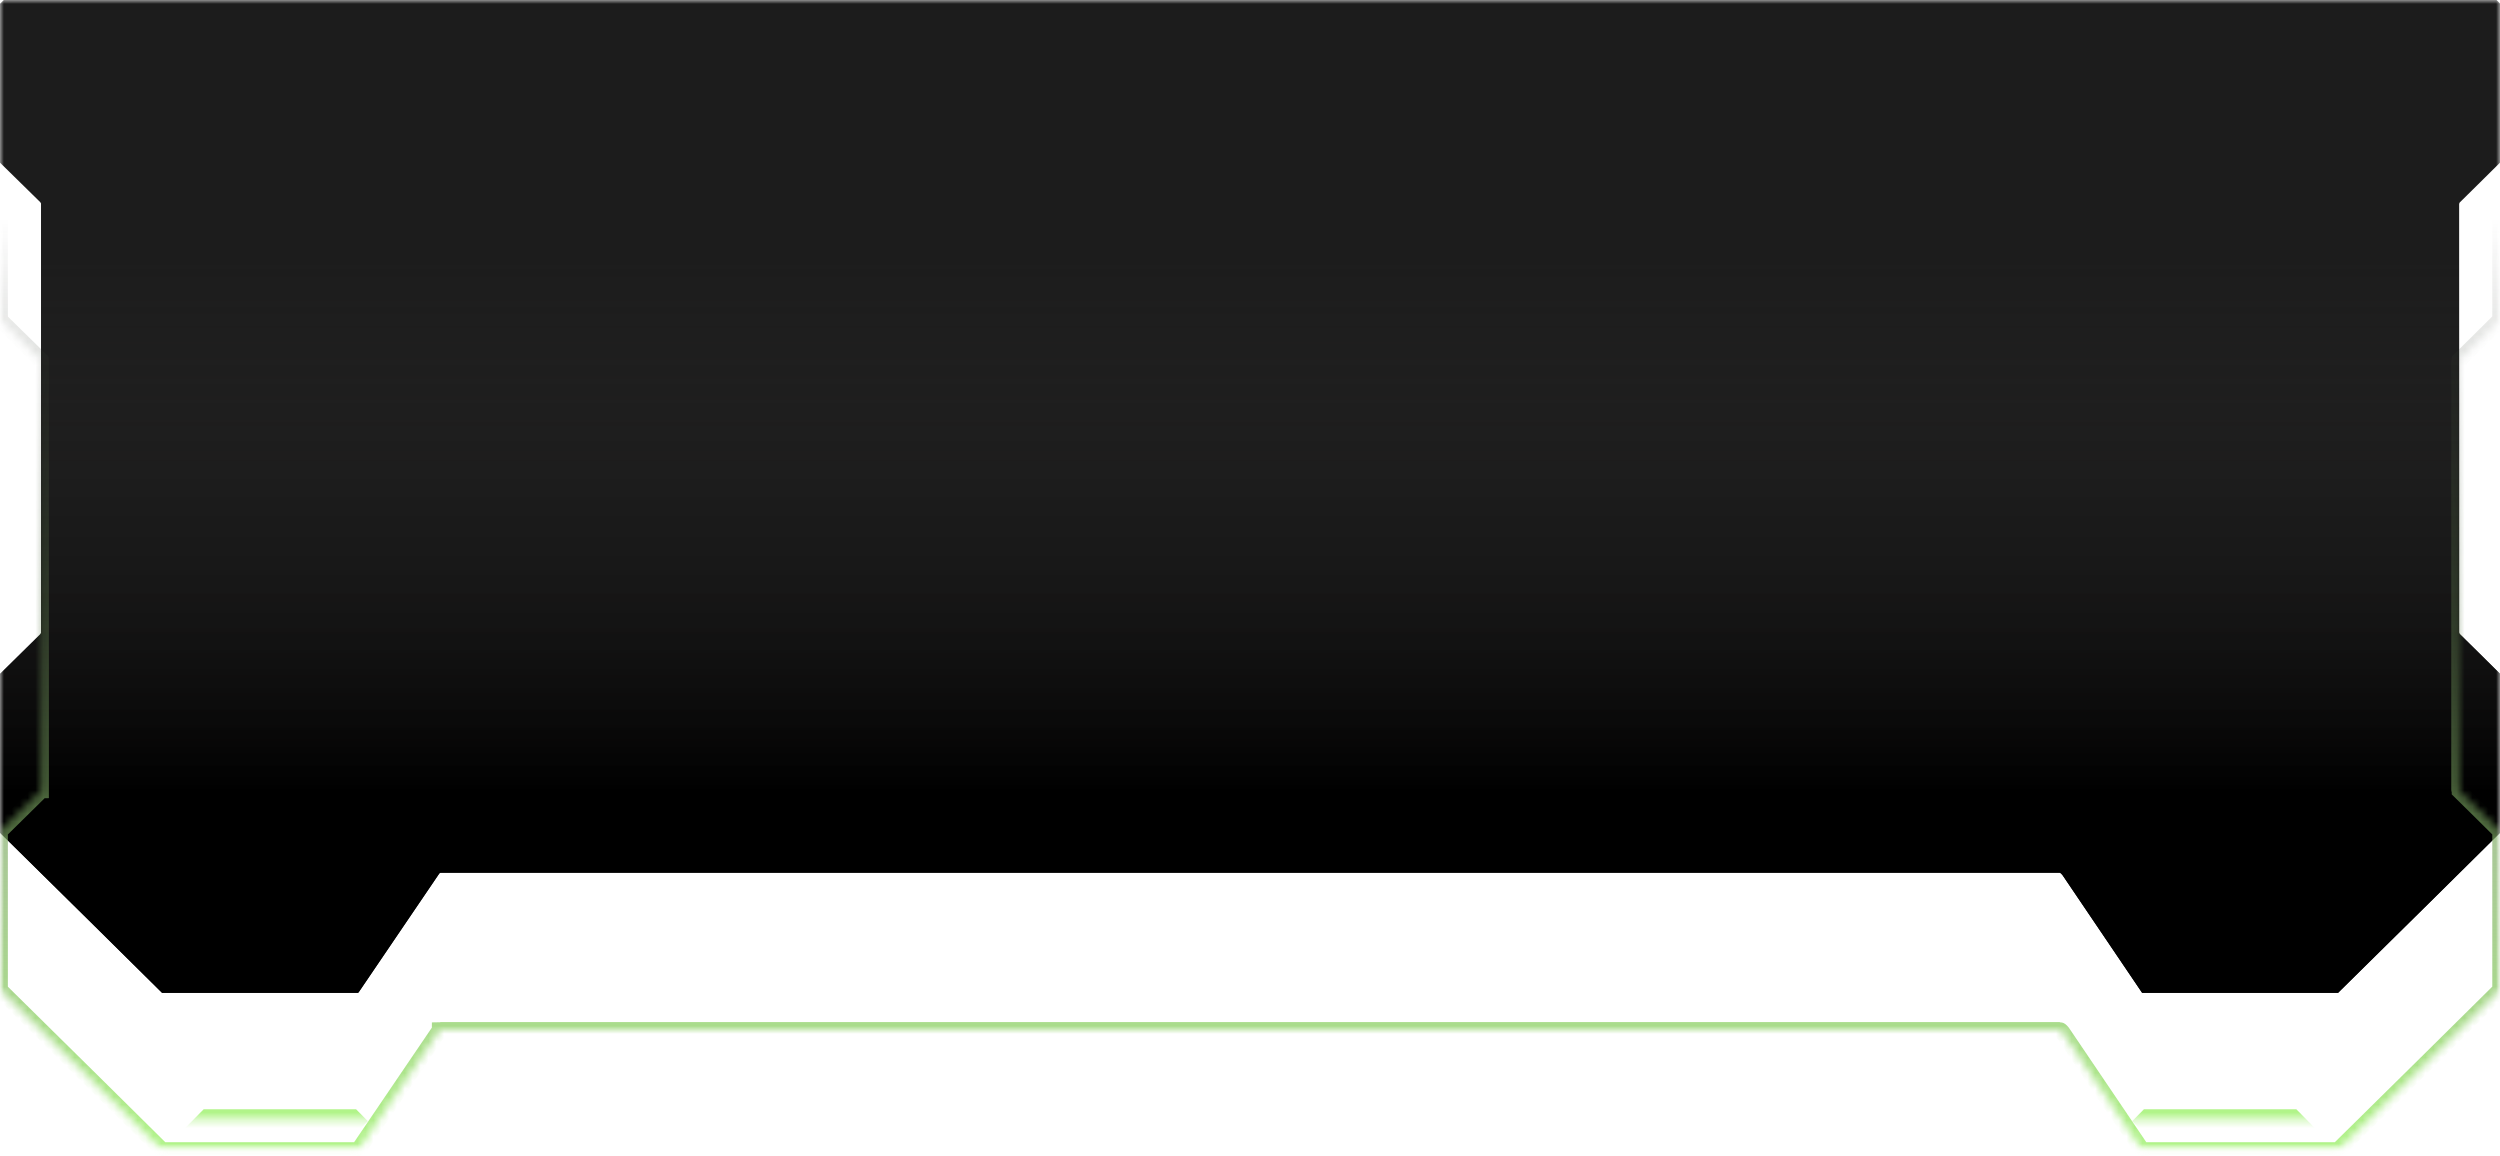 <svg width="318" height="147" viewBox="0 0 318 147" fill="none" xmlns="http://www.w3.org/2000/svg">
    <mask id="mask0_0_1" style="mask-type:luminance" maskUnits="userSpaceOnUse" x="0" y="0" width="318" height="147">
        <path d="M0 0H318V146.207H0V0Z" fill="white" />
    </mask>
    <g mask="url(#mask0_0_1)">
        <mask id="path-2-inside-1_0_1" fill="white">
            <path
                d="M318.019 120.343C318.019 115.47 318.019 110.596 318.019 105.723C316.325 104.028 314.611 102.353 312.917 100.678C312.898 100.659 312.879 100.64 312.86 100.621V100.602C312.841 100.602 312.841 100.583 312.841 100.564C312.822 100.545 312.822 100.526 312.822 100.507C312.803 100.487 312.803 100.449 312.803 100.43C312.803 100.411 312.803 100.392 312.803 100.373C312.803 97.251 312.803 94.129 312.803 91.007C312.803 84.801 312.803 78.594 312.803 72.388C312.803 66.315 312.803 60.242 312.803 54.17C312.803 51.447 312.803 48.706 312.803 45.965C312.803 45.946 312.803 45.907 312.822 45.888C312.822 45.869 312.822 45.85 312.841 45.831C312.841 45.812 312.86 45.793 312.86 45.793C312.86 45.774 312.86 45.774 312.86 45.774C312.879 45.755 312.898 45.736 312.917 45.717C314.611 44.042 316.325 42.366 318.019 40.672C318.019 38.825 318.019 36.96 318.019 35.094C318.019 30.221 318.019 25.347 318.019 20.474C317.924 20.378 317.848 20.283 317.753 20.188C313.983 16.476 310.214 12.763 306.463 9.051C303.436 6.081 300.429 3.092 297.402 0.123C296.926 0.123 296.45 0.123 295.974 0.123C292.071 0.123 288.188 0.123 284.304 0.123C278.117 0.123 271.949 0.123 265.762 0.123C259.117 0.123 252.454 0.123 245.81 0.123C240.499 0.123 235.168 0.123 229.857 0.123C227.744 0.123 225.612 0.123 223.48 0.123C223.46 0.142 223.422 0.18 223.384 0.218C219.977 3.568 216.569 6.938 213.161 10.289C213.142 10.307 213.123 10.327 213.104 10.346H213.085C213.066 10.346 213.066 10.365 213.047 10.365C213.028 10.384 213.009 10.384 212.99 10.384C212.952 10.384 212.933 10.403 212.914 10.403C212.457 10.403 211.981 10.403 211.524 10.403C208.25 10.403 204.975 10.403 201.701 10.403C196.123 10.403 190.545 10.403 184.967 10.403C178.113 10.403 171.26 10.403 164.388 10.403C157.287 10.403 150.167 10.403 143.066 10.403C136.726 10.403 130.368 10.403 124.028 10.403C119.478 10.403 114.909 10.403 110.36 10.403C108.608 10.403 106.876 10.403 105.124 10.403C105.086 10.403 105.067 10.384 105.048 10.384C105.048 10.384 105.048 10.384 105.029 10.384C105.01 10.384 105.01 10.384 104.991 10.365C104.972 10.365 104.953 10.346 104.934 10.346C104.915 10.327 104.896 10.307 104.877 10.289C104.801 10.231 104.744 10.155 104.667 10.098C101.298 6.767 97.909 3.435 94.54 0.104C94.064 0.104 93.588 0.104 93.112 0.104C89.228 0.104 85.325 0.104 81.442 0.104C75.255 0.104 69.087 0.104 62.899 0.104C56.255 0.104 49.611 0.104 42.948 0.104C37.637 0.104 32.325 0.104 26.995 0.104C24.882 0.104 22.75 0.104 20.617 0.104C20.522 0.199 20.446 0.294 20.351 0.389C16.581 4.101 12.812 7.814 9.062 11.526C6.035 14.515 3.027 17.485 0 20.474C0 22.339 0 24.205 0 26.07C0 30.944 0 35.818 0 40.691C1.713 42.366 3.408 44.042 5.121 45.717C5.121 45.717 5.121 45.717 5.121 45.736C5.14 45.736 5.159 45.755 5.159 45.774V45.793C5.178 45.793 5.178 45.812 5.197 45.831C5.197 45.85 5.197 45.869 5.216 45.888C5.216 45.907 5.216 45.946 5.216 45.965C5.216 45.983 5.216 46.003 5.216 46.041C5.216 49.163 5.216 52.266 5.216 55.388C5.216 61.594 5.216 67.8 5.216 74.007C5.216 80.079 5.216 86.152 5.216 92.225C5.216 94.948 5.216 97.689 5.216 100.43C5.216 100.468 5.216 100.487 5.216 100.507C5.216 100.507 5.216 100.507 5.216 100.526C5.197 100.526 5.197 100.545 5.197 100.564C5.178 100.583 5.178 100.602 5.159 100.621C5.14 100.64 5.14 100.659 5.121 100.678C3.408 102.353 1.713 104.047 0 105.723C0 107.588 0 109.454 0 111.301C0 116.174 0 121.048 0 125.921C0.095 126.017 0.19 126.112 0.286 126.207C4.036 129.919 7.805 133.632 11.575 137.344C14.583 140.333 17.61 143.303 20.617 146.291C21.093 146.291 21.569 146.291 22.045 146.291C25.948 146.291 29.831 146.291 33.734 146.291C39.902 146.291 21.089 146.291 27.258 146.291C33.921 146.291 22.565 146.291 21.209 146.291C26.539 146.291 31.851 146.291 37.162 146.291C39.294 146.291 43.426 146.291 45.539 146.291C45.578 146.253 45.616 146.215 45.635 146.196C55.877 131.106 45.635 146.196 55.877 131.106C55.896 131.087 55.915 131.068 55.934 131.068C55.934 131.049 55.934 131.049 55.934 131.049C55.953 131.049 55.972 131.03 55.991 131.03C56.01 131.03 56.01 131.011 56.029 131.011H56.048C56.067 131.011 56.086 131.011 56.124 131.011C56.581 131.011 106.038 131.011 106.495 131.011C109.769 131.011 113.063 131.011 116.337 131.011C121.915 131.011 127.493 131.011 133.071 131.011C139.925 131.011 146.778 131.011 153.631 131.011C160.751 131.011 167.852 131.011 174.972 131.011C181.312 131.011 187.651 131.011 194.01 131.011C198.56 131.011 204.11 131.011 208.659 131.011C210.411 131.011 260.162 131.011 261.914 131.011C261.933 131.011 261.952 131.011 261.99 131.011C262.009 131.011 262.028 131.03 262.047 131.03C262.066 131.03 262.066 131.049 262.085 131.049C262.085 131.049 262.104 131.049 262.104 131.068C262.123 131.068 262.142 131.087 262.161 131.106C262.218 131.183 262.295 131.24 262.352 131.316C272.48 146.291 262.352 131.316 272.48 146.291C272.955 146.291 273.431 146.291 275.907 146.291C279.81 146.291 282.694 146.291 286.596 146.291C292.764 146.291 272.48 146.291 272.701 146.291C279.364 146.291 285.356 146.291 292 146.291C297.33 146.291 285.713 146.291 291.024 146.291C293.156 146.291 295.269 146.291 297.402 146.291C297.497 146.196 297.592 146.101 297.687 146.006C301.438 142.294 305.207 138.581 308.976 134.869C311.984 131.88 315.011 128.91 318.019 125.921C318.019 124.056 318.019 122.209 318.019 120.343Z" />
        </mask>
        <g filter="url(#filter0_ii_0_1)">
            <path
                d="M318.019 120.343C318.019 115.47 318.019 110.596 318.019 105.723C316.325 104.028 314.611 102.353 312.917 100.678C312.898 100.659 312.879 100.64 312.86 100.621V100.602C312.841 100.602 312.841 100.583 312.841 100.564C312.822 100.545 312.822 100.526 312.822 100.507C312.803 100.487 312.803 100.449 312.803 100.43C312.803 100.411 312.803 100.392 312.803 100.373C312.803 97.251 312.803 94.129 312.803 91.007C312.803 84.801 312.803 78.594 312.803 72.388C312.803 66.315 312.803 60.242 312.803 54.17C312.803 51.447 312.803 48.706 312.803 45.965C312.803 45.946 312.803 45.907 312.822 45.888C312.822 45.869 312.822 45.85 312.841 45.831C312.841 45.812 312.86 45.793 312.86 45.793C312.86 45.774 312.86 45.774 312.86 45.774C312.879 45.755 312.898 45.736 312.917 45.717C314.611 44.042 316.325 42.366 318.019 40.672C318.019 38.825 318.019 36.96 318.019 35.094C318.019 30.221 318.019 25.347 318.019 20.474C317.924 20.378 317.848 20.283 317.753 20.188C313.983 16.476 310.214 12.763 306.463 9.051C303.436 6.081 300.429 3.092 297.402 0.123C296.926 0.123 296.45 0.123 295.974 0.123C292.071 0.123 288.188 0.123 284.304 0.123C278.117 0.123 271.949 0.123 265.762 0.123C259.117 0.123 252.454 0.123 245.81 0.123C240.499 0.123 235.168 0.123 229.857 0.123C227.744 0.123 225.612 0.123 223.48 0.123C223.46 0.142 223.422 0.18 223.384 0.218C219.977 3.568 216.569 6.938 213.161 10.289C213.142 10.307 213.123 10.327 213.104 10.346H213.085C213.066 10.346 213.066 10.365 213.047 10.365C213.028 10.384 213.009 10.384 212.99 10.384C212.952 10.384 212.933 10.403 212.914 10.403C212.457 10.403 211.981 10.403 211.524 10.403C208.25 10.403 204.975 10.403 201.701 10.403C196.123 10.403 190.545 10.403 184.967 10.403C178.113 10.403 171.26 10.403 164.388 10.403C157.287 10.403 150.167 10.403 143.066 10.403C136.726 10.403 130.368 10.403 124.028 10.403C119.478 10.403 114.909 10.403 110.36 10.403C108.608 10.403 106.876 10.403 105.124 10.403C105.086 10.403 105.067 10.384 105.048 10.384C105.048 10.384 105.048 10.384 105.029 10.384C105.01 10.384 105.01 10.384 104.991 10.365C104.972 10.365 104.953 10.346 104.934 10.346C104.915 10.327 104.896 10.307 104.877 10.289C104.801 10.231 104.744 10.155 104.667 10.098C101.298 6.767 97.909 3.435 94.54 0.104C94.064 0.104 93.588 0.104 93.112 0.104C89.228 0.104 85.325 0.104 81.442 0.104C75.255 0.104 69.087 0.104 62.899 0.104C56.255 0.104 49.611 0.104 42.948 0.104C37.637 0.104 32.325 0.104 26.995 0.104C24.882 0.104 22.75 0.104 20.617 0.104C20.522 0.199 20.446 0.294 20.351 0.389C16.581 4.101 12.812 7.814 9.062 11.526C6.035 14.515 3.027 17.485 0 20.474C0 22.339 0 24.205 0 26.07C0 30.944 0 35.818 0 40.691C1.713 42.366 3.408 44.042 5.121 45.717C5.121 45.717 5.121 45.717 5.121 45.736C5.14 45.736 5.159 45.755 5.159 45.774V45.793C5.178 45.793 5.178 45.812 5.197 45.831C5.197 45.85 5.197 45.869 5.216 45.888C5.216 45.907 5.216 45.946 5.216 45.965C5.216 45.983 5.216 46.003 5.216 46.041C5.216 49.163 5.216 52.266 5.216 55.388C5.216 61.594 5.216 67.8 5.216 74.007C5.216 80.079 5.216 86.152 5.216 92.225C5.216 94.948 5.216 97.689 5.216 100.43C5.216 100.468 5.216 100.487 5.216 100.507C5.216 100.507 5.216 100.507 5.216 100.526C5.197 100.526 5.197 100.545 5.197 100.564C5.178 100.583 5.178 100.602 5.159 100.621C5.14 100.64 5.14 100.659 5.121 100.678C3.408 102.353 1.713 104.047 0 105.723C0 107.588 0 109.454 0 111.301C0 116.174 0 121.048 0 125.921C0.095 126.017 0.19 126.112 0.286 126.207C4.036 129.919 7.805 133.632 11.575 137.344C14.583 140.333 17.61 143.303 20.617 146.291C21.093 146.291 21.569 146.291 22.045 146.291C25.948 146.291 29.831 146.291 33.734 146.291C39.902 146.291 21.089 146.291 27.258 146.291C33.921 146.291 22.565 146.291 21.209 146.291C26.539 146.291 31.851 146.291 37.162 146.291C39.294 146.291 43.426 146.291 45.539 146.291C45.578 146.253 45.616 146.215 45.635 146.196C55.877 131.106 45.635 146.196 55.877 131.106C55.896 131.087 55.915 131.068 55.934 131.068C55.934 131.049 55.934 131.049 55.934 131.049C55.953 131.049 55.972 131.03 55.991 131.03C56.01 131.03 56.01 131.011 56.029 131.011H56.048C56.067 131.011 56.086 131.011 56.124 131.011C56.581 131.011 106.038 131.011 106.495 131.011C109.769 131.011 113.063 131.011 116.337 131.011C121.915 131.011 127.493 131.011 133.071 131.011C139.925 131.011 146.778 131.011 153.631 131.011C160.751 131.011 167.852 131.011 174.972 131.011C181.312 131.011 187.651 131.011 194.01 131.011C198.56 131.011 204.11 131.011 208.659 131.011C210.411 131.011 260.162 131.011 261.914 131.011C261.933 131.011 261.952 131.011 261.99 131.011C262.009 131.011 262.028 131.03 262.047 131.03C262.066 131.03 262.066 131.049 262.085 131.049C262.085 131.049 262.104 131.049 262.104 131.068C262.123 131.068 262.142 131.087 262.161 131.106C262.218 131.183 262.295 131.24 262.352 131.316C272.48 146.291 262.352 131.316 272.48 146.291C272.955 146.291 273.431 146.291 275.907 146.291C279.81 146.291 282.694 146.291 286.596 146.291C292.764 146.291 272.48 146.291 272.701 146.291C279.364 146.291 285.356 146.291 292 146.291C297.33 146.291 285.713 146.291 291.024 146.291C293.156 146.291 295.269 146.291 297.402 146.291C297.497 146.196 297.592 146.101 297.687 146.006C301.438 142.294 305.207 138.581 308.976 134.869C311.984 131.88 315.011 128.91 318.019 125.921C318.019 124.056 318.019 122.209 318.019 120.343Z"
                fill="#1C1C1C" />
            <path
                d="M318.019 120.343C318.019 115.47 318.019 110.596 318.019 105.723C316.325 104.028 314.611 102.353 312.917 100.678C312.898 100.659 312.879 100.64 312.86 100.621V100.602C312.841 100.602 312.841 100.583 312.841 100.564C312.822 100.545 312.822 100.526 312.822 100.507C312.803 100.487 312.803 100.449 312.803 100.43C312.803 100.411 312.803 100.392 312.803 100.373C312.803 97.251 312.803 94.129 312.803 91.007C312.803 84.801 312.803 78.594 312.803 72.388C312.803 66.315 312.803 60.242 312.803 54.17C312.803 51.447 312.803 48.706 312.803 45.965C312.803 45.946 312.803 45.907 312.822 45.888C312.822 45.869 312.822 45.85 312.841 45.831C312.841 45.812 312.86 45.793 312.86 45.793C312.86 45.774 312.86 45.774 312.86 45.774C312.879 45.755 312.898 45.736 312.917 45.717C314.611 44.042 316.325 42.366 318.019 40.672C318.019 38.825 318.019 36.96 318.019 35.094C318.019 30.221 318.019 25.347 318.019 20.474C317.924 20.378 317.848 20.283 317.753 20.188C313.983 16.476 310.214 12.763 306.463 9.051C303.436 6.081 300.429 3.092 297.402 0.123C296.926 0.123 296.45 0.123 295.974 0.123C292.071 0.123 288.188 0.123 284.304 0.123C278.117 0.123 271.949 0.123 265.762 0.123C259.117 0.123 252.454 0.123 245.81 0.123C240.499 0.123 235.168 0.123 229.857 0.123C227.744 0.123 225.612 0.123 223.48 0.123C223.46 0.142 223.422 0.18 223.384 0.218C219.977 3.568 216.569 6.938 213.161 10.289C213.142 10.307 213.123 10.327 213.104 10.346H213.085C213.066 10.346 213.066 10.365 213.047 10.365C213.028 10.384 213.009 10.384 212.99 10.384C212.952 10.384 212.933 10.403 212.914 10.403C212.457 10.403 211.981 10.403 211.524 10.403C208.25 10.403 204.975 10.403 201.701 10.403C196.123 10.403 190.545 10.403 184.967 10.403C178.113 10.403 171.26 10.403 164.388 10.403C157.287 10.403 150.167 10.403 143.066 10.403C136.726 10.403 130.368 10.403 124.028 10.403C119.478 10.403 114.909 10.403 110.36 10.403C108.608 10.403 106.876 10.403 105.124 10.403C105.086 10.403 105.067 10.384 105.048 10.384C105.048 10.384 105.048 10.384 105.029 10.384C105.01 10.384 105.01 10.384 104.991 10.365C104.972 10.365 104.953 10.346 104.934 10.346C104.915 10.327 104.896 10.307 104.877 10.289C104.801 10.231 104.744 10.155 104.667 10.098C101.298 6.767 97.909 3.435 94.54 0.104C94.064 0.104 93.588 0.104 93.112 0.104C89.228 0.104 85.325 0.104 81.442 0.104C75.255 0.104 69.087 0.104 62.899 0.104C56.255 0.104 49.611 0.104 42.948 0.104C37.637 0.104 32.325 0.104 26.995 0.104C24.882 0.104 22.75 0.104 20.617 0.104C20.522 0.199 20.446 0.294 20.351 0.389C16.581 4.101 12.812 7.814 9.062 11.526C6.035 14.515 3.027 17.485 0 20.474C0 22.339 0 24.205 0 26.07C0 30.944 0 35.818 0 40.691C1.713 42.366 3.408 44.042 5.121 45.717C5.121 45.717 5.121 45.717 5.121 45.736C5.14 45.736 5.159 45.755 5.159 45.774V45.793C5.178 45.793 5.178 45.812 5.197 45.831C5.197 45.85 5.197 45.869 5.216 45.888C5.216 45.907 5.216 45.946 5.216 45.965C5.216 45.983 5.216 46.003 5.216 46.041C5.216 49.163 5.216 52.266 5.216 55.388C5.216 61.594 5.216 67.8 5.216 74.007C5.216 80.079 5.216 86.152 5.216 92.225C5.216 94.948 5.216 97.689 5.216 100.43C5.216 100.468 5.216 100.487 5.216 100.507C5.216 100.507 5.216 100.507 5.216 100.526C5.197 100.526 5.197 100.545 5.197 100.564C5.178 100.583 5.178 100.602 5.159 100.621C5.14 100.64 5.14 100.659 5.121 100.678C3.408 102.353 1.713 104.047 0 105.723C0 107.588 0 109.454 0 111.301C0 116.174 0 121.048 0 125.921C0.095 126.017 0.19 126.112 0.286 126.207C4.036 129.919 7.805 133.632 11.575 137.344C14.583 140.333 17.61 143.303 20.617 146.291C21.093 146.291 21.569 146.291 22.045 146.291C25.948 146.291 29.831 146.291 33.734 146.291C39.902 146.291 21.089 146.291 27.258 146.291C33.921 146.291 22.565 146.291 21.209 146.291C26.539 146.291 31.851 146.291 37.162 146.291C39.294 146.291 43.426 146.291 45.539 146.291C45.578 146.253 45.616 146.215 45.635 146.196C55.877 131.106 45.635 146.196 55.877 131.106C55.896 131.087 55.915 131.068 55.934 131.068C55.934 131.049 55.934 131.049 55.934 131.049C55.953 131.049 55.972 131.03 55.991 131.03C56.01 131.03 56.01 131.011 56.029 131.011H56.048C56.067 131.011 56.086 131.011 56.124 131.011C56.581 131.011 106.038 131.011 106.495 131.011C109.769 131.011 113.063 131.011 116.337 131.011C121.915 131.011 127.493 131.011 133.071 131.011C139.925 131.011 146.778 131.011 153.631 131.011C160.751 131.011 167.852 131.011 174.972 131.011C181.312 131.011 187.651 131.011 194.01 131.011C198.56 131.011 204.11 131.011 208.659 131.011C210.411 131.011 260.162 131.011 261.914 131.011C261.933 131.011 261.952 131.011 261.99 131.011C262.009 131.011 262.028 131.03 262.047 131.03C262.066 131.03 262.066 131.049 262.085 131.049C262.085 131.049 262.104 131.049 262.104 131.068C262.123 131.068 262.142 131.087 262.161 131.106C262.218 131.183 262.295 131.24 262.352 131.316C272.48 146.291 262.352 131.316 272.48 146.291C272.955 146.291 273.431 146.291 275.907 146.291C279.81 146.291 282.694 146.291 286.596 146.291C292.764 146.291 272.48 146.291 272.701 146.291C279.364 146.291 285.356 146.291 292 146.291C297.33 146.291 285.713 146.291 291.024 146.291C293.156 146.291 295.269 146.291 297.402 146.291C297.497 146.196 297.592 146.101 297.687 146.006C301.438 142.294 305.207 138.581 308.976 134.869C311.984 131.88 315.011 128.91 318.019 125.921C318.019 124.056 318.019 122.209 318.019 120.343Z"
                fill="url(#paint0_linear_0_1)" />
        </g>
        <path
            d="M318.019 120.343C318.019 115.47 318.019 110.596 318.019 105.723C316.325 104.028 314.611 102.353 312.917 100.678C312.898 100.659 312.879 100.64 312.86 100.621V100.602C312.841 100.602 312.841 100.583 312.841 100.564C312.822 100.545 312.822 100.526 312.822 100.507C312.803 100.487 312.803 100.449 312.803 100.43C312.803 100.411 312.803 100.392 312.803 100.373C312.803 97.251 312.803 94.129 312.803 91.007C312.803 84.801 312.803 78.594 312.803 72.388C312.803 66.315 312.803 60.242 312.803 54.17C312.803 51.447 312.803 48.706 312.803 45.965C312.803 45.946 312.803 45.907 312.822 45.888C312.822 45.869 312.822 45.85 312.841 45.831C312.841 45.812 312.86 45.793 312.86 45.793C312.86 45.774 312.86 45.774 312.86 45.774C312.879 45.755 312.898 45.736 312.917 45.717C314.611 44.042 316.325 42.366 318.019 40.672C318.019 38.825 318.019 36.96 318.019 35.094C318.019 30.221 318.019 25.347 318.019 20.474C317.924 20.378 317.848 20.283 317.753 20.188C313.983 16.476 310.214 12.763 306.463 9.051C303.436 6.081 300.429 3.092 297.402 0.123C296.926 0.123 296.45 0.123 295.974 0.123C292.071 0.123 288.188 0.123 284.304 0.123C278.117 0.123 271.949 0.123 265.762 0.123C259.117 0.123 252.454 0.123 245.81 0.123C240.499 0.123 235.168 0.123 229.857 0.123C227.744 0.123 225.612 0.123 223.48 0.123C223.46 0.142 223.422 0.18 223.384 0.218C219.977 3.568 216.569 6.938 213.161 10.289C213.142 10.307 213.123 10.327 213.104 10.346H213.085C213.066 10.346 213.066 10.365 213.047 10.365C213.028 10.384 213.009 10.384 212.99 10.384C212.952 10.384 212.933 10.403 212.914 10.403C212.457 10.403 211.981 10.403 211.524 10.403C208.25 10.403 204.975 10.403 201.701 10.403C196.123 10.403 190.545 10.403 184.967 10.403C178.113 10.403 171.26 10.403 164.388 10.403C157.287 10.403 150.167 10.403 143.066 10.403C136.726 10.403 130.368 10.403 124.028 10.403C119.478 10.403 114.909 10.403 110.36 10.403C108.608 10.403 106.876 10.403 105.124 10.403C105.086 10.403 105.067 10.384 105.048 10.384C105.048 10.384 105.048 10.384 105.029 10.384C105.01 10.384 105.01 10.384 104.991 10.365C104.972 10.365 104.953 10.346 104.934 10.346C104.915 10.327 104.896 10.307 104.877 10.289C104.801 10.231 104.744 10.155 104.667 10.098C101.298 6.767 97.909 3.435 94.54 0.104C94.064 0.104 93.588 0.104 93.112 0.104C89.228 0.104 85.325 0.104 81.442 0.104C75.255 0.104 69.087 0.104 62.899 0.104C56.255 0.104 49.611 0.104 42.948 0.104C37.637 0.104 32.325 0.104 26.995 0.104C24.882 0.104 22.75 0.104 20.617 0.104C20.522 0.199 20.446 0.294 20.351 0.389C16.581 4.101 12.812 7.814 9.062 11.526C6.035 14.515 3.027 17.485 0 20.474C0 22.339 0 24.205 0 26.07C0 30.944 0 35.818 0 40.691C1.713 42.366 3.408 44.042 5.121 45.717C5.121 45.717 5.121 45.717 5.121 45.736C5.14 45.736 5.159 45.755 5.159 45.774V45.793C5.178 45.793 5.178 45.812 5.197 45.831C5.197 45.85 5.197 45.869 5.216 45.888C5.216 45.907 5.216 45.946 5.216 45.965C5.216 45.983 5.216 46.003 5.216 46.041C5.216 49.163 5.216 52.266 5.216 55.388C5.216 61.594 5.216 67.8 5.216 74.007C5.216 80.079 5.216 86.152 5.216 92.225C5.216 94.948 5.216 97.689 5.216 100.43C5.216 100.468 5.216 100.487 5.216 100.507C5.216 100.507 5.216 100.507 5.216 100.526C5.197 100.526 5.197 100.545 5.197 100.564C5.178 100.583 5.178 100.602 5.159 100.621C5.14 100.64 5.14 100.659 5.121 100.678C3.408 102.353 1.713 104.047 0 105.723C0 107.588 0 109.454 0 111.301C0 116.174 0 121.048 0 125.921C0.095 126.017 0.19 126.112 0.286 126.207C4.036 129.919 7.805 133.632 11.575 137.344C14.583 140.333 17.61 143.303 20.617 146.291C21.093 146.291 21.569 146.291 22.045 146.291C25.948 146.291 29.831 146.291 33.734 146.291C39.902 146.291 21.089 146.291 27.258 146.291C33.921 146.291 22.565 146.291 21.209 146.291C26.539 146.291 31.851 146.291 37.162 146.291C39.294 146.291 43.426 146.291 45.539 146.291C45.578 146.253 45.616 146.215 45.635 146.196C55.877 131.106 45.635 146.196 55.877 131.106C55.896 131.087 55.915 131.068 55.934 131.068C55.934 131.049 55.934 131.049 55.934 131.049C55.953 131.049 55.972 131.03 55.991 131.03C56.01 131.03 56.01 131.011 56.029 131.011H56.048C56.067 131.011 56.086 131.011 56.124 131.011C56.581 131.011 106.038 131.011 106.495 131.011C109.769 131.011 113.063 131.011 116.337 131.011C121.915 131.011 127.493 131.011 133.071 131.011C139.925 131.011 146.778 131.011 153.631 131.011C160.751 131.011 167.852 131.011 174.972 131.011C181.312 131.011 187.651 131.011 194.01 131.011C198.56 131.011 204.11 131.011 208.659 131.011C210.411 131.011 260.162 131.011 261.914 131.011C261.933 131.011 261.952 131.011 261.99 131.011C262.009 131.011 262.028 131.03 262.047 131.03C262.066 131.03 262.066 131.049 262.085 131.049C262.085 131.049 262.104 131.049 262.104 131.068C262.123 131.068 262.142 131.087 262.161 131.106C262.218 131.183 262.295 131.24 262.352 131.316C272.48 146.291 262.352 131.316 272.48 146.291C272.955 146.291 273.431 146.291 275.907 146.291C279.81 146.291 282.694 146.291 286.596 146.291C292.764 146.291 272.48 146.291 272.701 146.291C279.364 146.291 285.356 146.291 292 146.291C297.33 146.291 285.713 146.291 291.024 146.291C293.156 146.291 295.269 146.291 297.402 146.291C297.497 146.196 297.592 146.101 297.687 146.006C301.438 142.294 305.207 138.581 308.976 134.869C311.984 131.88 315.011 128.91 318.019 125.921C318.019 124.056 318.019 122.209 318.019 120.343Z"
            stroke="url(#paint1_linear_0_1)" stroke-width="2" mask="url(#path-2-inside-1_0_1)" />
    </g>
    <mask id="mask1_0_1" style="mask-type:luminance" maskUnits="userSpaceOnUse" x="23" y="135" width="25" height="8">
        <path d="M23 135.104H48V142.385H23V135.104Z" fill="white" />
    </mask>
    <g mask="url(#mask1_0_1)">
        <g filter="url(#filter1_ddi_0_1)">
            <path
                d="M42.303 141.161L46.79 136.614L45.294 135.098H25.907L22.258 138.796H38.978L41.81 141.666L42.303 141.161Z"
                fill="#B1F489" />
        </g>
    </g>
    <mask id="mask2_0_1" style="mask-type:luminance" maskUnits="userSpaceOnUse" x="270" y="135" width="25" height="8">
        <path d="M295 135.104H270.001V142.385H295V135.104Z" fill="white" />
    </mask>
    <g mask="url(#mask2_0_1)">
        <g filter="url(#filter2_ddi_0_1)">
            <path
                d="M275.697 141.161L271.211 136.614L272.706 135.098H292.093L295.742 138.796H279.023L276.191 141.666L275.697 141.161Z"
                fill="#B1F489" />
        </g>
    </g>
    <defs>
        <filter id="filter0_ii_0_1" x="0" y="-7.896" width="318.02" height="184.188" filterUnits="userSpaceOnUse"
            color-interpolation-filters="sRGB">
            <feFlood flood-opacity="0" result="BackgroundImageFix" />
            <feBlend mode="normal" in="SourceGraphic" in2="BackgroundImageFix" result="shape" />
            <feColorMatrix in="SourceAlpha" type="matrix" values="0 0 0 0 0 0 0 0 0 0 0 0 0 0 0 0 0 0 127 0"
                result="hardAlpha" />
            <feMorphology radius="12" operator="dilate" in="SourceAlpha" result="effect1_innerShadow_0_1" />
            <feOffset dy="30" />
            <feGaussianBlur stdDeviation="30" />
            <feComposite in2="hardAlpha" operator="arithmetic" k2="-1" k3="1" />
            <feColorMatrix type="matrix" values="0 0 0 0 0.051 0 0 0 0 0.051 0 0 0 0 0.051 0 0 0 0.5 0" />
            <feBlend mode="normal" in2="shape" result="effect1_innerShadow_0_1" />
            <feColorMatrix in="SourceAlpha" type="matrix" values="0 0 0 0 0 0 0 0 0 0 0 0 0 0 0 0 0 0 127 0"
                result="hardAlpha" />
            <feMorphology radius="28" operator="dilate" in="SourceAlpha" result="effect2_innerShadow_0_1" />
            <feOffset dy="-50" />
            <feGaussianBlur stdDeviation="18" />
            <feComposite in2="hardAlpha" operator="arithmetic" k2="-1" k3="1" />
            <feColorMatrix type="matrix" values="0 0 0 0 0.051 0 0 0 0 0.051 0 0 0 0 0.051 0 0 0 0.35 0" />
            <feBlend mode="normal" in2="effect1_innerShadow_0_1" result="effect2_innerShadow_0_1" />
        </filter>
        <filter id="filter1_ddi_0_1" x="9.258" y="129.098" width="50.531" height="32.568"
            filterUnits="userSpaceOnUse" color-interpolation-filters="sRGB">
            <feFlood flood-opacity="0" result="BackgroundImageFix" />
            <feColorMatrix in="SourceAlpha" type="matrix" values="0 0 0 0 0 0 0 0 0 0 0 0 0 0 0 0 0 0 127 0"
                result="hardAlpha" />
            <feOffset dy="2" />
            <feGaussianBlur stdDeviation="2" />
            <feColorMatrix type="matrix" values="0 0 0 0 0 0 0 0 0 0 0 0 0 0 0 0 0 0 0.4 0" />
            <feBlend mode="normal" in2="BackgroundImageFix" result="effect1_dropShadow_0_1" />
            <feColorMatrix in="SourceAlpha" type="matrix" values="0 0 0 0 0 0 0 0 0 0 0 0 0 0 0 0 0 0 127 0"
                result="hardAlpha" />
            <feOffset dy="7" />
            <feGaussianBlur stdDeviation="6.5" />
            <feColorMatrix type="matrix" values="0 0 0 0 0 0 0 0 0 0 0 0 0 0 0 0 0 0 0.3 0" />
            <feBlend mode="normal" in2="effect1_dropShadow_0_1" result="effect2_dropShadow_0_1" />
            <feBlend mode="normal" in="SourceGraphic" in2="effect2_dropShadow_0_1" result="shape" />
            <feColorMatrix in="SourceAlpha" type="matrix" values="0 0 0 0 0 0 0 0 0 0 0 0 0 0 0 0 0 0 127 0"
                result="hardAlpha" />
            <feOffset dy="-3" />
            <feComposite in2="hardAlpha" operator="arithmetic" k2="-1" k3="1" />
            <feColorMatrix type="matrix" values="0 0 0 0 0 0 0 0 0 0 0 0 0 0 0 0 0 0 0.2 0" />
            <feBlend mode="normal" in2="shape" result="effect3_innerShadow_0_1" />
        </filter>
        <filter id="filter2_ddi_0_1" x="258.211" y="129.098" width="50.531" height="32.568"
            filterUnits="userSpaceOnUse" color-interpolation-filters="sRGB">
            <feFlood flood-opacity="0" result="BackgroundImageFix" />
            <feColorMatrix in="SourceAlpha" type="matrix" values="0 0 0 0 0 0 0 0 0 0 0 0 0 0 0 0 0 0 127 0"
                result="hardAlpha" />
            <feOffset dy="2" />
            <feGaussianBlur stdDeviation="2" />
            <feColorMatrix type="matrix" values="0 0 0 0 0 0 0 0 0 0 0 0 0 0 0 0 0 0 0.4 0" />
            <feBlend mode="normal" in2="BackgroundImageFix" result="effect1_dropShadow_0_1" />
            <feColorMatrix in="SourceAlpha" type="matrix" values="0 0 0 0 0 0 0 0 0 0 0 0 0 0 0 0 0 0 127 0"
                result="hardAlpha" />
            <feOffset dy="7" />
            <feGaussianBlur stdDeviation="6.5" />
            <feColorMatrix type="matrix" values="0 0 0 0 0 0 0 0 0 0 0 0 0 0 0 0 0 0 0.3 0" />
            <feBlend mode="normal" in2="effect1_dropShadow_0_1" result="effect2_dropShadow_0_1" />
            <feBlend mode="normal" in="SourceGraphic" in2="effect2_dropShadow_0_1" result="shape" />
            <feColorMatrix in="SourceAlpha" type="matrix" values="0 0 0 0 0 0 0 0 0 0 0 0 0 0 0 0 0 0 127 0"
                result="hardAlpha" />
            <feOffset dy="-3" />
            <feComposite in2="hardAlpha" operator="arithmetic" k2="-1" k3="1" />
            <feColorMatrix type="matrix" values="0 0 0 0 0 0 0 0 0 0 0 0 0 0 0 0 0 0 0.2 0" />
            <feBlend mode="normal" in2="shape" result="effect3_innerShadow_0_1" />
        </filter>
        <linearGradient id="paint0_linear_0_1" x1="159.01" y1="0.104" x2="159.01" y2="146.291"
            gradientUnits="userSpaceOnUse">
            <stop offset="0.362" stop-color="#323131" stop-opacity="0" />
            <stop offset="0.827" />
        </linearGradient>
        <linearGradient id="paint1_linear_0_1" x1="159.01" y1="0.104" x2="159.01" y2="146.291"
            gradientUnits="userSpaceOnUse">
            <stop offset="0.189" stop-color="#1C1C1C" stop-opacity="0" />
            <stop offset="1" stop-color="#B1F489" />
        </linearGradient>
    </defs>
</svg>